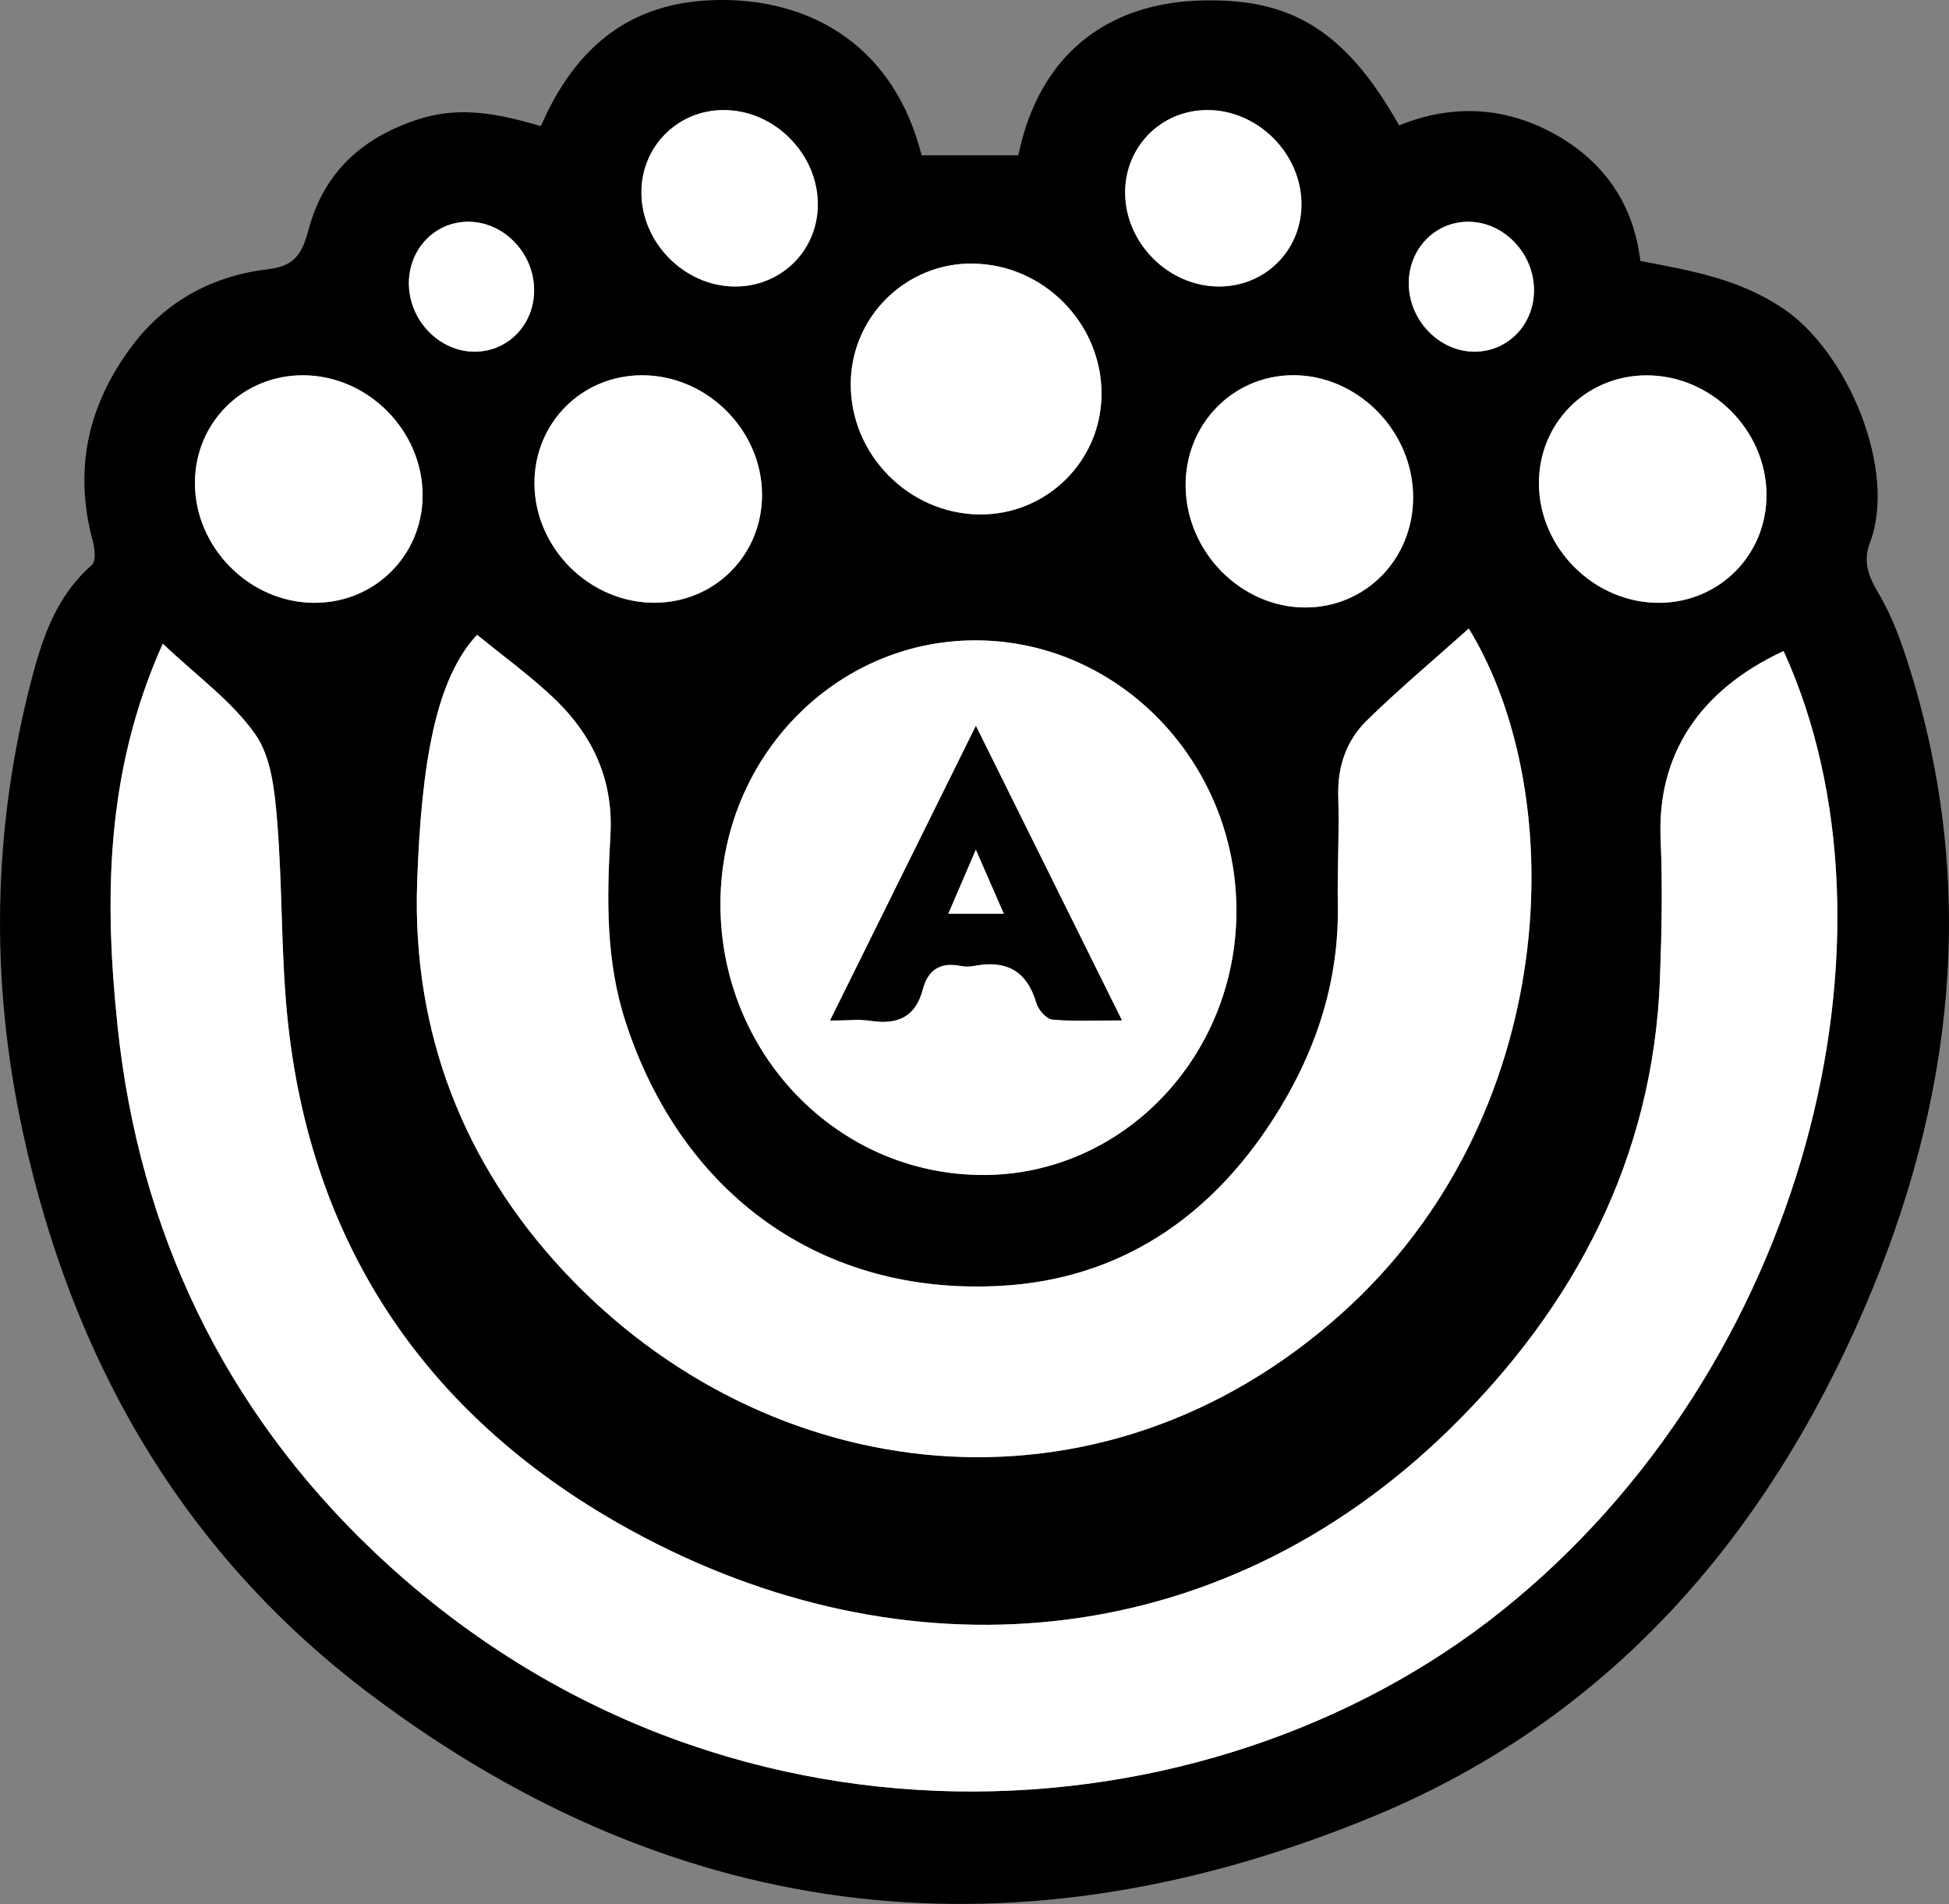 <?xml version="1.0" encoding="UTF-8"?>
<svg id="Layer_2" data-name="Layer 2" xmlns="http://www.w3.org/2000/svg" viewBox="0 0 262.82 256.72">
  <rect x="0" y="0" width="262.82" height="256.72" fill="#808080" stroke="none"/>
  <defs>
    <style>
      .cls-1 {
        fill: #000;
      }

      .cls-1, .cls-2 {
        stroke-width: 0px;
      }

      .cls-2 {
        fill: #fff;
      }
    </style>
  </defs>
  <g id="Layer_1-2" data-name="Layer 1">
    <path class="cls-1" d="M72.94,17C78.53,4.09,87.49-.26,98.27.01c11.46.29,22.31,6.32,26.01,20.93h13.04C140.08,7.51,149.2.23,162.51.05c10.85-.14,18.54,3.28,26.16,16.86,7.06-2.89,14.21-2.56,20.93,1.14,6.7,3.7,10.7,9.5,11.6,17.14,6.87,1.3,13.39,2.43,19.29,6.43,8.75,5.92,15.35,21.82,11.67,31.56-.98,2.58-.19,4.55,1.2,6.89,1.89,3.18,3.14,6.8,4.25,10.36,9.11,29.43,5.78,58.12-6.18,85.92-13.34,31-34.48,55.38-65.99,68.46-47.89,19.87-93.64,15.17-135.52-16.37-25.35-19.1-40.19-45.06-46.86-75.89-4.43-20.48-4.07-40.85,1.24-61.12,1.49-5.7,3.41-11.16,8.08-15.24.55-.48.44-2.11.17-3.08-2.68-9.76-.71-18.58,5.32-26.55,4.59-6.07,10.92-9.39,18.34-10.27,3.57-.42,4.55-2.15,5.4-5.33,2.06-7.72,7.25-12.48,14.98-14.93,5.67-1.79,10.9-.61,16.36.98ZM240.51,87.78c-11.52,5.36-17.06,14.16-16.57,25.38.27,6.25.15,12.53-.09,18.79-.89,24.2-11.55,44.29-28.32,60.71-31.55,30.88-73.87,33.6-110.21,13.8-27.32-14.89-43.5-38.17-46.59-69.63-.85-8.72-.63-17.54-1.36-26.28-.33-3.95-.8-8.5-2.94-11.55-3.14-4.46-7.84-7.82-12.47-12.22-7.81,17.37-7.89,34.66-6.08,51.75,2.91,27.49,14.33,51.42,34.46,70.59,46.21,43.98,112.54,39.76,152.17,8.07,41.1-32.86,55.39-91.33,38.01-129.42ZM64.33,85.6c-5.51,5.92-7.5,17.07-8.07,33.34-.71,20.36,6.36,38.01,19.65,52.32,27.37,29.45,72.17,35.28,105.03,5.82,29.51-26.45,30.97-69.71,17.13-92.34-4.66,4.17-9.36,8.11-13.73,12.38-2.77,2.7-4,6.21-3.87,10.24.15,4.9-.14,9.82-.06,14.73.17,10.6-3.14,20.17-8.79,28.92-8.56,13.25-20.69,21.44-36.52,22.35-24.33,1.41-43.16-12.34-50.73-35.57-2.7-8.29-2.53-16.7-2.05-25.12.45-7.91-2.65-14-8.21-19.09-3.07-2.8-6.44-5.28-9.77-7.99ZM166.73,122.88c.04-20.08-15.83-36.55-35.21-36.54-18.92,0-34.29,15.83-34.37,35.41-.08,20.25,15.74,36.65,35.38,36.68,18.83.03,34.16-15.91,34.2-35.55ZM131.13,35.54c-9.03-.07-16.4,7.23-16.41,16.26-.02,9.48,7.78,17.41,17.25,17.57,9.04.15,16.48-7.08,16.57-16.1.1-9.6-7.8-17.65-17.41-17.72ZM174.32,50.59c-8.13.04-14.53,6.67-14.44,14.97.1,8.85,7.44,16.32,16.08,16.35,8.15.03,14.57-6.49,14.6-14.81.03-8.94-7.46-16.55-16.24-16.51ZM86.48,50.6c-8.11.07-14.45,6.5-14.41,14.61.04,8.75,7.52,16.13,16.28,16.06,8.11-.06,14.45-6.5,14.41-14.61-.04-8.75-7.53-16.14-16.28-16.06ZM42.37,81.28c8.11.03,14.56-6.33,14.61-14.42.05-8.76-7.34-16.23-16.09-16.26-8.12-.03-14.56,6.33-14.61,14.42-.05,8.76,7.33,16.23,16.08,16.26ZM223.81,81.28c8.1-.07,14.45-6.51,14.4-14.62-.05-8.75-7.54-16.13-16.29-16.05-8.11.07-14.44,6.51-14.4,14.62.05,8.75,7.53,16.13,16.29,16.05ZM97.62,14.84c-6.22,0-11.12,4.88-11.12,11.1,0,6.76,5.74,12.6,12.5,12.69,6.24.08,11.21-4.73,11.29-10.93.09-6.87-5.8-12.86-12.66-12.86ZM175.5,27.62c.04-6.87-5.89-12.82-12.74-12.78-6.21.03-11.07,4.96-11.04,11.18.03,6.76,5.82,12.56,12.58,12.61,6.23.04,11.17-4.81,11.2-11.01ZM206.86,39.16c.01-4.93-3.98-9.17-8.72-9.26-4.59-.09-8.23,3.67-8.17,8.42.06,4.92,4.15,9.11,8.88,9.1,4.47,0,7.99-3.64,8.01-8.26ZM64.1,47.42c4.47-.05,7.95-3.72,7.92-8.35-.03-5.06-4.26-9.31-9.12-9.17-4.45.13-7.87,3.87-7.77,8.5.11,4.93,4.23,9.07,8.96,9.02Z"/>
    <path class="cls-2" d="M240.51,87.78c17.38,38.09,3.09,96.56-38.01,129.42-39.63,31.69-105.96,35.91-152.17-8.07-20.13-19.16-31.55-43.1-34.46-70.59-1.81-17.09-1.72-34.38,6.08-51.75,4.64,4.4,9.34,7.76,12.47,12.22,2.15,3.05,2.61,7.6,2.94,11.55.73,8.74.51,17.56,1.36,26.28,3.08,31.46,19.27,54.74,46.59,69.63,36.33,19.8,78.65,17.07,110.21-13.8,16.78-16.42,27.43-36.51,28.32-60.71.23-6.26.36-12.54.09-18.79-.49-11.22,5.05-20.02,16.57-25.38Z"/>
    <path class="cls-2" d="M64.33,85.6c3.34,2.71,6.71,5.18,9.77,7.99,5.57,5.09,8.67,11.19,8.21,19.09-.48,8.42-.66,16.82,2.05,25.12,7.57,23.23,26.4,36.98,50.73,35.57,15.83-.92,27.97-9.11,36.52-22.35,5.65-8.75,8.96-18.32,8.79-28.92-.08-4.91.21-9.82.06-14.73-.12-4.03,1.11-7.54,3.87-10.24,4.37-4.27,9.07-8.21,13.73-12.38,13.84,22.63,12.38,65.89-17.13,92.34-32.86,29.45-77.67,23.63-105.03-5.82-13.29-14.31-20.36-31.96-19.65-52.32.57-16.27,2.56-27.43,8.07-33.34Z"/>
    <path class="cls-2" d="M166.73,122.88c-.04,19.64-15.37,35.58-34.2,35.55-19.64-.03-35.46-16.43-35.38-36.68.08-19.57,15.45-35.4,34.37-35.41,19.37,0,35.24,16.46,35.21,36.54ZM111.95,137.59c2.24,0,3.9-.2,5.49.04,3.6.55,6.01-.54,6.98-4.24.68-2.61,2.36-3.71,5.08-3.17.6.12,1.27.12,1.87,0,4.31-.83,7.11.67,8.39,5.02.27.91,1.35,2.15,2.14,2.22,2.94.27,5.91.11,9.37.11-6.66-13.43-13.04-26.29-19.68-39.68-6.67,13.48-13,26.26-19.65,39.7Z"/>
    <path class="cls-2" d="M131.13,35.54c9.61.07,17.51,8.12,17.41,17.72-.1,9.02-7.53,16.25-16.57,16.1-9.48-.15-17.27-8.09-17.25-17.57.02-9.03,7.39-16.33,16.41-16.26Z"/>
    <path class="cls-2" d="M174.32,50.59c8.78-.05,16.27,7.56,16.24,16.51-.02,8.33-6.45,14.85-14.6,14.81-8.64-.04-15.99-7.5-16.08-16.35-.09-8.29,6.31-14.92,14.44-14.97Z"/>
    <path class="cls-2" d="M86.48,50.6c8.75-.07,16.24,7.31,16.28,16.06.04,8.11-6.31,14.55-14.41,14.61-8.76.07-16.24-7.31-16.28-16.06-.04-8.12,6.3-14.55,14.41-14.61Z"/>
    <path class="cls-2" d="M42.37,81.28c-8.75-.03-16.14-7.5-16.08-16.26.05-8.09,6.49-14.45,14.61-14.42,8.74.03,16.14,7.51,16.09,16.26-.05,8.09-6.5,14.45-14.61,14.42Z"/>
    <path class="cls-2" d="M223.81,81.28c-8.76.07-16.24-7.3-16.29-16.05-.04-8.12,6.29-14.55,14.4-14.62,8.75-.08,16.24,7.3,16.29,16.05.05,8.11-6.3,14.55-14.4,14.62Z"/>
    <path class="cls-2" d="M97.62,14.84c6.85,0,12.75,6,12.66,12.86-.08,6.2-5.05,11.01-11.29,10.93-6.75-.09-12.5-5.94-12.5-12.69,0-6.22,4.91-11.11,11.12-11.1Z"/>
    <path class="cls-2" d="M175.5,27.62c-.04,6.21-4.97,11.06-11.2,11.01-6.75-.05-12.54-5.85-12.58-12.61-.03-6.23,4.83-11.15,11.04-11.18,6.86-.04,12.79,5.91,12.74,12.78Z"/>
    <path class="cls-2" d="M206.86,39.16c-.01,4.62-3.53,8.25-8.01,8.26-4.73,0-8.82-4.18-8.88-9.1-.06-4.75,3.58-8.51,8.17-8.42,4.74.09,8.74,4.33,8.72,9.26Z"/>
    <path class="cls-2" d="M64.1,47.42c-4.74.06-8.85-4.09-8.96-9.02-.1-4.63,3.31-8.37,7.77-8.5,4.86-.14,9.09,4.11,9.12,9.17.03,4.63-3.45,8.29-7.92,8.35Z"/>
    <path class="cls-1" d="M111.95,137.59c6.65-13.44,12.98-26.22,19.65-39.7,6.64,13.39,13.02,26.25,19.68,39.68-3.46,0-6.43.16-9.37-.11-.8-.07-1.88-1.31-2.14-2.22-1.28-4.35-4.08-5.86-8.39-5.02-.6.12-1.27.12-1.87,0-2.72-.55-4.4.56-5.08,3.17-.97,3.71-3.38,4.8-6.98,4.24-1.59-.25-3.26-.04-5.49-.04ZM127.88,123.2h7.48c-1.23-2.81-2.35-5.39-3.77-8.63-1.44,3.34-2.53,5.89-3.71,8.63Z"/>
    <path class="cls-2" d="M127.88,123.2c1.18-2.75,2.27-5.29,3.71-8.63,1.42,3.24,2.54,5.82,3.77,8.63h-7.48Z"/>
  </g>
</svg>